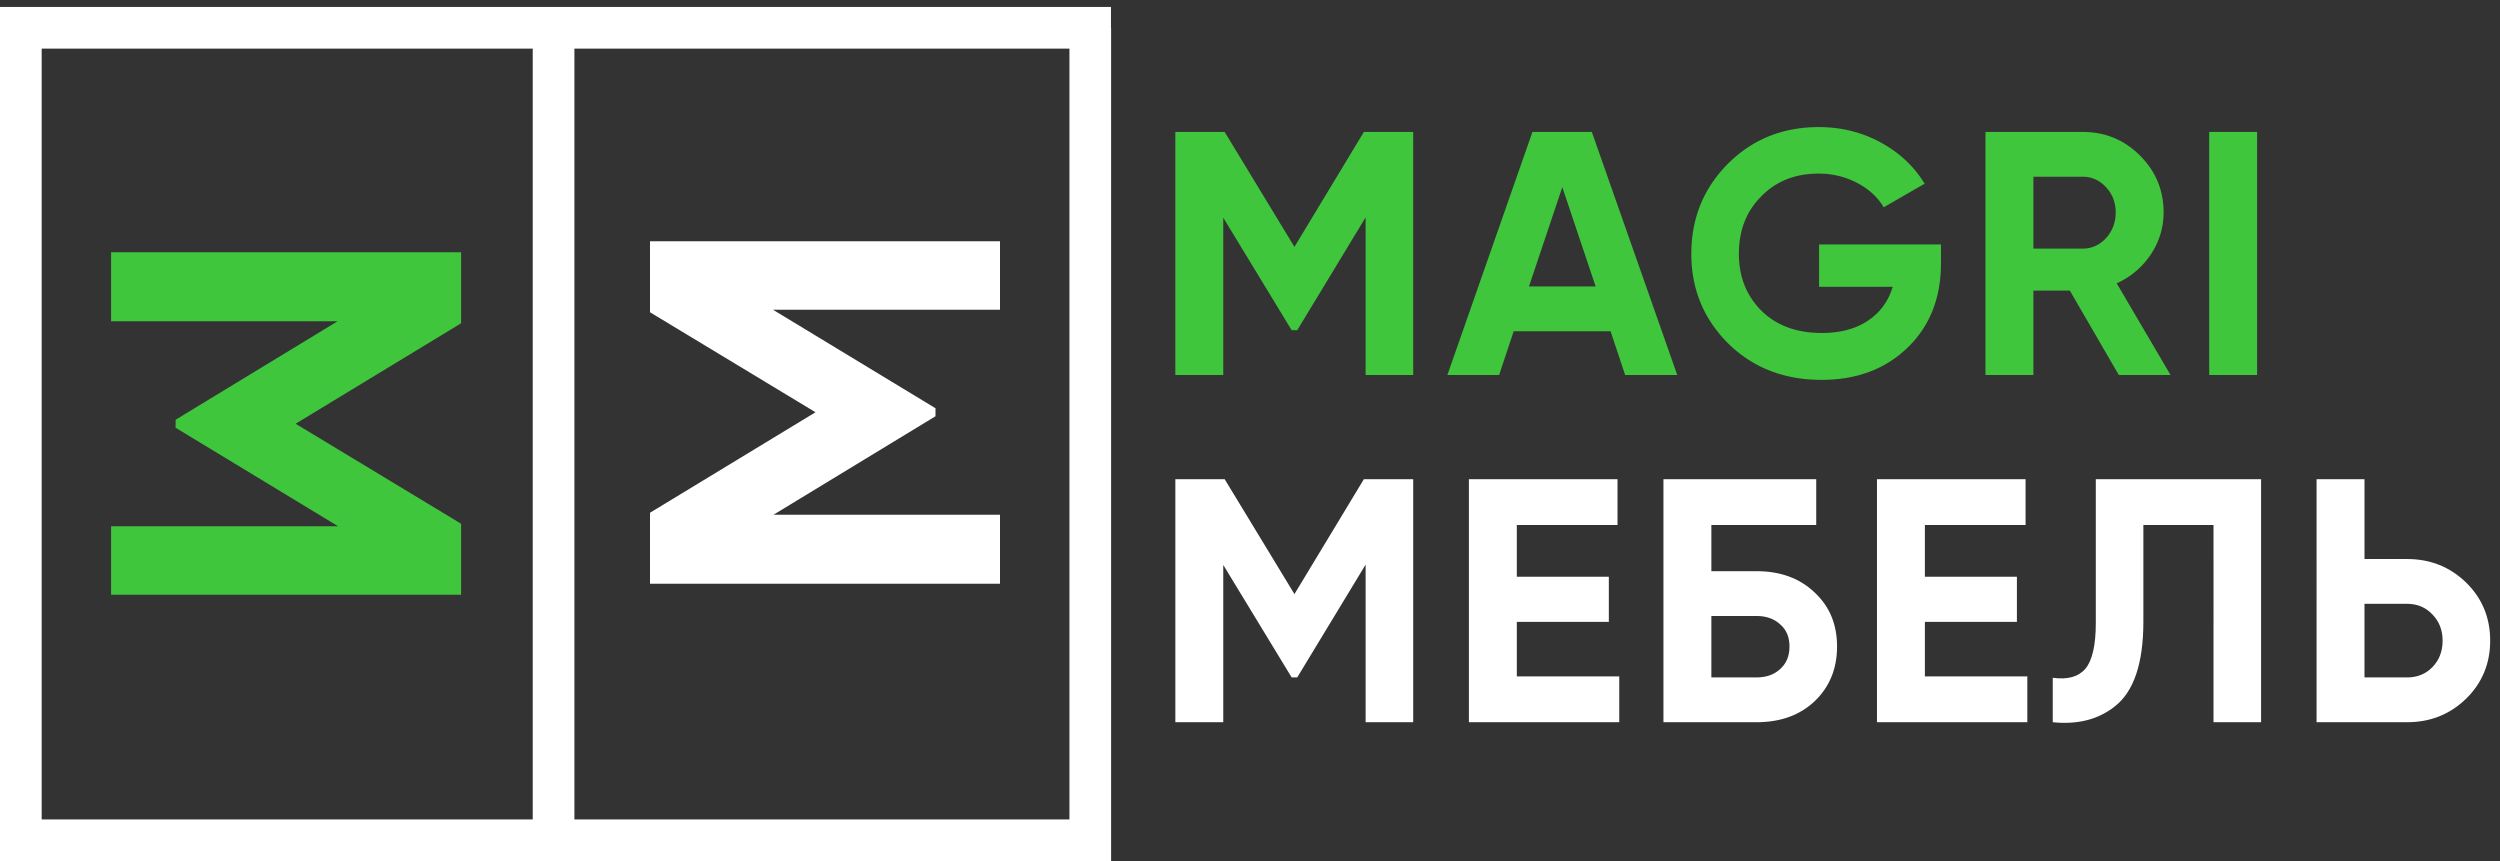 <svg width="180" height="62" fill="none" xmlns="http://www.w3.org/2000/svg"><rect width="100%" height="100%" fill="#333333" stroke="none"/><path d="M98.2 9.5h3.55V27h-3.425V15.65L93.4 23.775H93l-4.925-8.1V27h-3.45V9.5h3.55l5.025 8.275 5-8.275zM120.761 27h-3.75l-1.05-3.15h-6.975l-1.05 3.15h-3.725l6.125-17.5h4.275l6.15 17.5zm-8.275-13.525l-2.4 7.15h4.8l-2.4-7.15zm18.489 4.125h8.775v1.35c0 2.5-.8 4.525-2.4 6.075-1.6 1.55-3.666 2.325-6.2 2.325-2.7 0-4.941-.875-6.725-2.625-1.766-1.767-2.65-3.917-2.65-6.45 0-2.55.875-4.708 2.625-6.475 1.767-1.767 3.95-2.65 6.55-2.65 1.617 0 3.1.367 4.45 1.1 1.35.733 2.409 1.725 3.175 2.975l-2.95 1.7c-.416-.717-1.05-1.3-1.9-1.75a5.89 5.89 0 00-2.8-.675c-1.683 0-3.058.55-4.125 1.65-1.066 1.067-1.6 2.442-1.6 4.125 0 1.65.542 3.017 1.625 4.1 1.084 1.067 2.534 1.6 4.35 1.6 1.317 0 2.417-.292 3.3-.875.884-.583 1.484-1.4 1.8-2.45h-5.3V17.6zm25.304 9.4h-3.725l-3.525-6.075h-2.625V27h-3.45V9.5h7c1.617 0 2.992.567 4.125 1.7s1.7 2.5 1.7 4.1a5.38 5.38 0 01-.925 3.025 5.821 5.821 0 01-2.45 2.075l3.875 6.6zm-6.325-14.275h-3.55V17.9h3.55c.65 0 1.208-.25 1.675-.75.467-.517.7-1.133.7-1.85 0-.717-.233-1.325-.7-1.825-.467-.5-1.025-.75-1.675-.75zM159.061 27V9.5h3.45V27h-3.45z" fill="#40C63D"/><path d="M98.2 34.5h3.55V52h-3.425V40.65L93.4 48.775H93l-4.925-8.1V52h-3.45V34.5h3.55l5.025 8.275 5-8.275zm11.011 10.275V48.7h7.375V52h-10.825V34.5h10.7v3.3h-7.25v3.725h6.625v3.25h-6.625zm14.007-3.65h3.25c1.716 0 3.108.508 4.175 1.525 1.083 1 1.625 2.3 1.625 3.9s-.542 2.917-1.625 3.95c-1.067 1-2.459 1.5-4.175 1.5h-6.7V34.5h11v3.3h-7.55v3.325zm0 7.65h3.25c.7 0 1.266-.2 1.7-.6.45-.4.675-.942.675-1.625s-.225-1.217-.675-1.6c-.434-.4-1-.6-1.7-.6h-3.25v4.425zm15.374-4V48.7h7.375V52h-10.825V34.5h10.7v3.3h-7.25v3.725h6.625v3.25h-6.625zM147.798 52v-3.2c1.067.15 1.85-.067 2.35-.65.5-.6.75-1.7.75-3.3V34.5h11.9V52h-3.425V37.8h-5.05v6.95c0 3.017-.691 5.058-2.075 6.125-1.183.933-2.666 1.308-4.45 1.125zm22.445-11.75h3.075c1.667 0 3.083.567 4.25 1.7 1.15 1.133 1.725 2.525 1.725 4.175s-.575 3.042-1.725 4.175c-1.167 1.133-2.583 1.7-4.25 1.7h-6.525V34.5h3.45v5.75zm0 8.525h3.075c.733 0 1.342-.25 1.825-.75.483-.5.725-1.133.725-1.9 0-.75-.242-1.375-.725-1.875-.483-.517-1.092-.775-1.825-.775h-3.075v5.3z" fill="#fff"/><path d="M33.2 37.71v5.112H8V37.89h16.344l-11.7-7.092v-.576l11.664-7.092H8v-4.968h25.2v5.112L21.284 30.51l11.916 7.2z" fill="#40C63D"/><path d="M46.8 22.482V17.37H72v4.932H55.656l11.7 7.092v.576l-11.664 7.092H72v4.968H46.8v-5.112l11.916-7.236-11.916-7.2z" fill="#fff"/><path d="M0 2h79.99M0 60.5h77.993M78.5 2v60M39.857 2v60M1.5 2v60" stroke="#fff" stroke-width="3"/></svg>